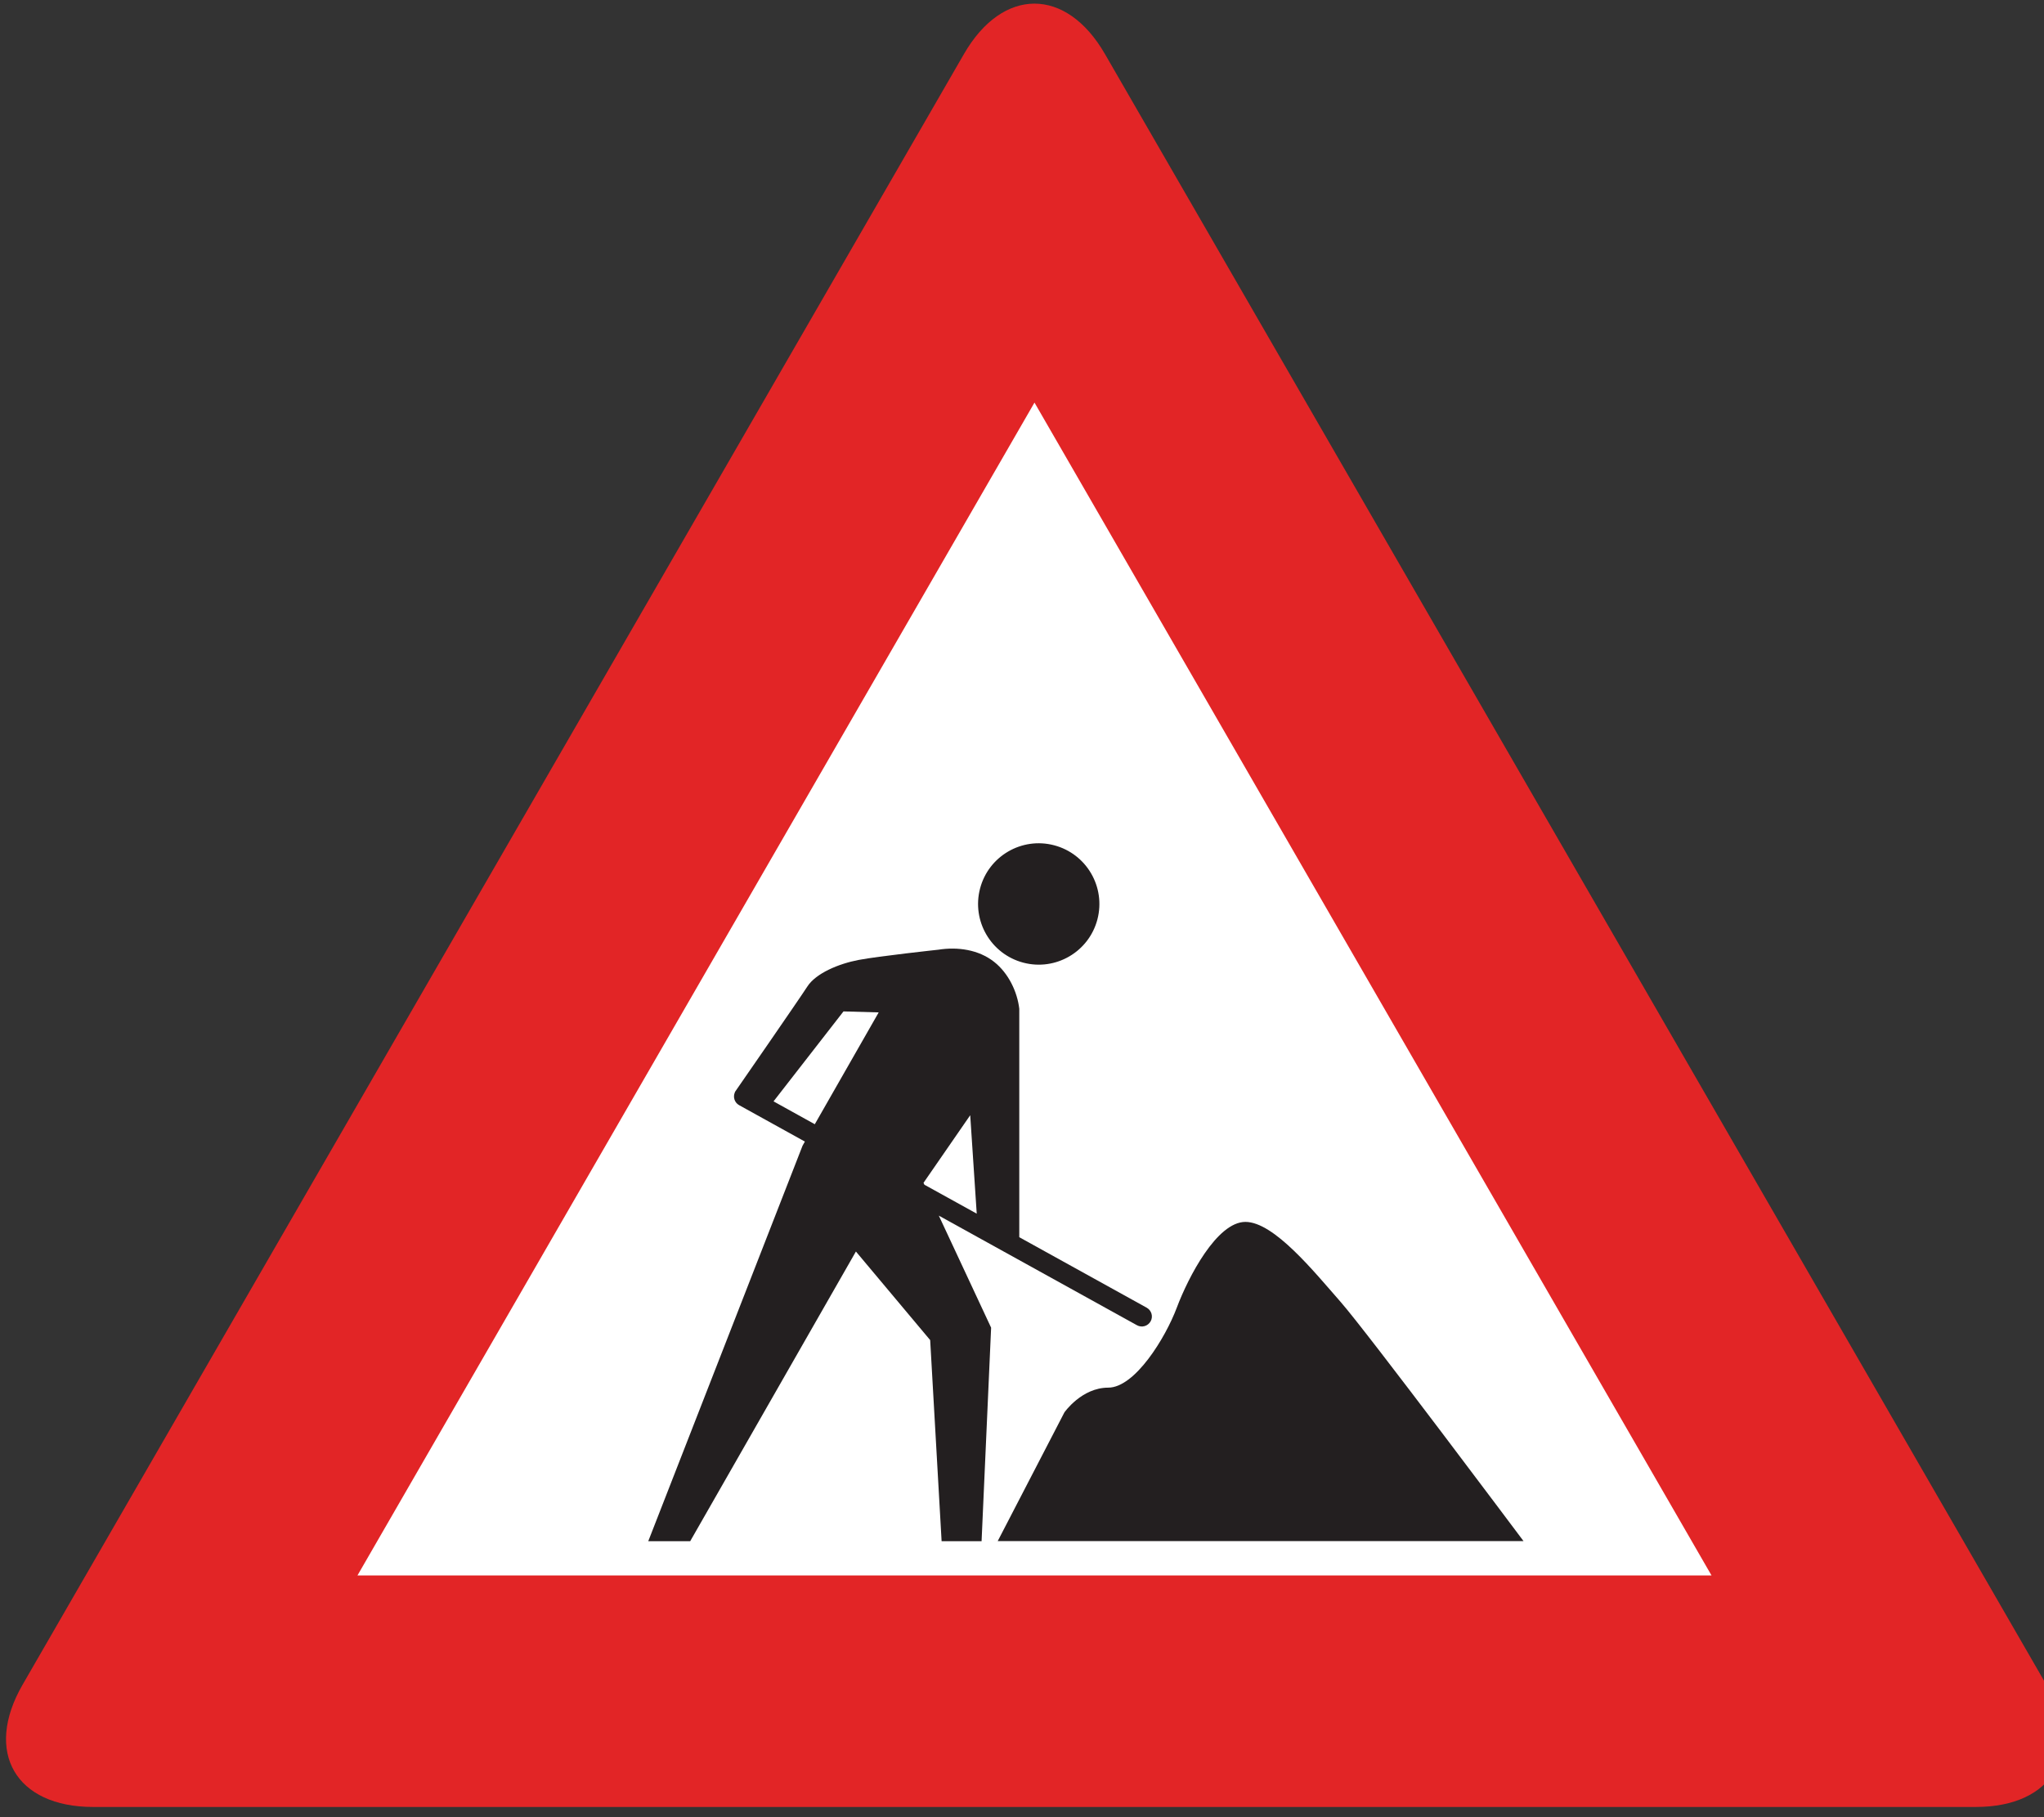 <?xml version="1.0" encoding="utf-8"?>
<!-- Generated by IcoMoon.io -->
<!DOCTYPE svg PUBLIC "-//W3C//DTD SVG 1.1//EN" "http://www.w3.org/Graphics/SVG/1.1/DTD/svg11.dtd">
<svg version="1.1" xmlns="http://www.w3.org/2000/svg" xmlns:xlink="http://www.w3.org/1999/xlink" width="27" height="24" viewBox="0 0 27 24">
<rect x="0" y="0" width="27" height="24" fill="#333333" stroke="none"/>
<path fill="#e22526" d="M26.099 23.865c1.025 0 1.444-0.726 0.932-1.614l-12.435-21.537c-0.512-0.888-1.351-0.888-1.863 0l-12.435 21.537c-0.512 0.888-0.093 1.614 0.932 1.614h24.869z"></path>
<path fill="#fff" d="M4.722 20.807h17.886l-8.943-15.49-8.943 15.49z"></path>
<path fill="#231f20" d="M13.18 20.354h6.945c0 0-2.063-2.757-2.416-3.159s-0.881-1.057-1.258-1.057c-0.377 0-0.755 0.73-0.906 1.132s-0.554 1.057-0.906 1.057c-0.352 0-0.579 0.327-0.579 0.327l-0.881 1.7z"></path>
<path fill="#231f20" d="M13.925 11.164c-0.428-0.113-0.867 0.143-0.979 0.571s0.143 0.866 0.571 0.979c0.428 0.113 0.867-0.143 0.979-0.571s-0.143-0.866-0.571-0.979z"></path>
<path fill="#231f20" d="M15.147 17.271l-1.683-0.931v-3.017c-0.026-0.222-0.14-0.468-0.333-0.62-0.206-0.162-0.483-0.2-0.736-0.16 0 0-0.788 0.085-1.052 0.135s-0.566 0.176-0.679 0.352c-0.102 0.159-0.953 1.388-0.954 1.389l-0.003 0.005 0.001 0.001c-0.029 0.062-0.006 0.137 0.055 0.171l0.869 0.481-0.031 0.055-2.038 5.223h0.554l2.189-3.826 0.981 1.17 0.151 2.656h0.528l0.126-2.82-0.691-1.48 2.618 1.448c0.064 0.035 0.144 0.012 0.18-0.052s0.012-0.144-0.052-0.18zM10.218 14.546l0.924-1.188 0.465 0.013-0.844 1.477zM12.199 15.622l0.617-0.893 0.086 1.3-0.691-0.382-0.012-0.025z"></path>
</svg>
